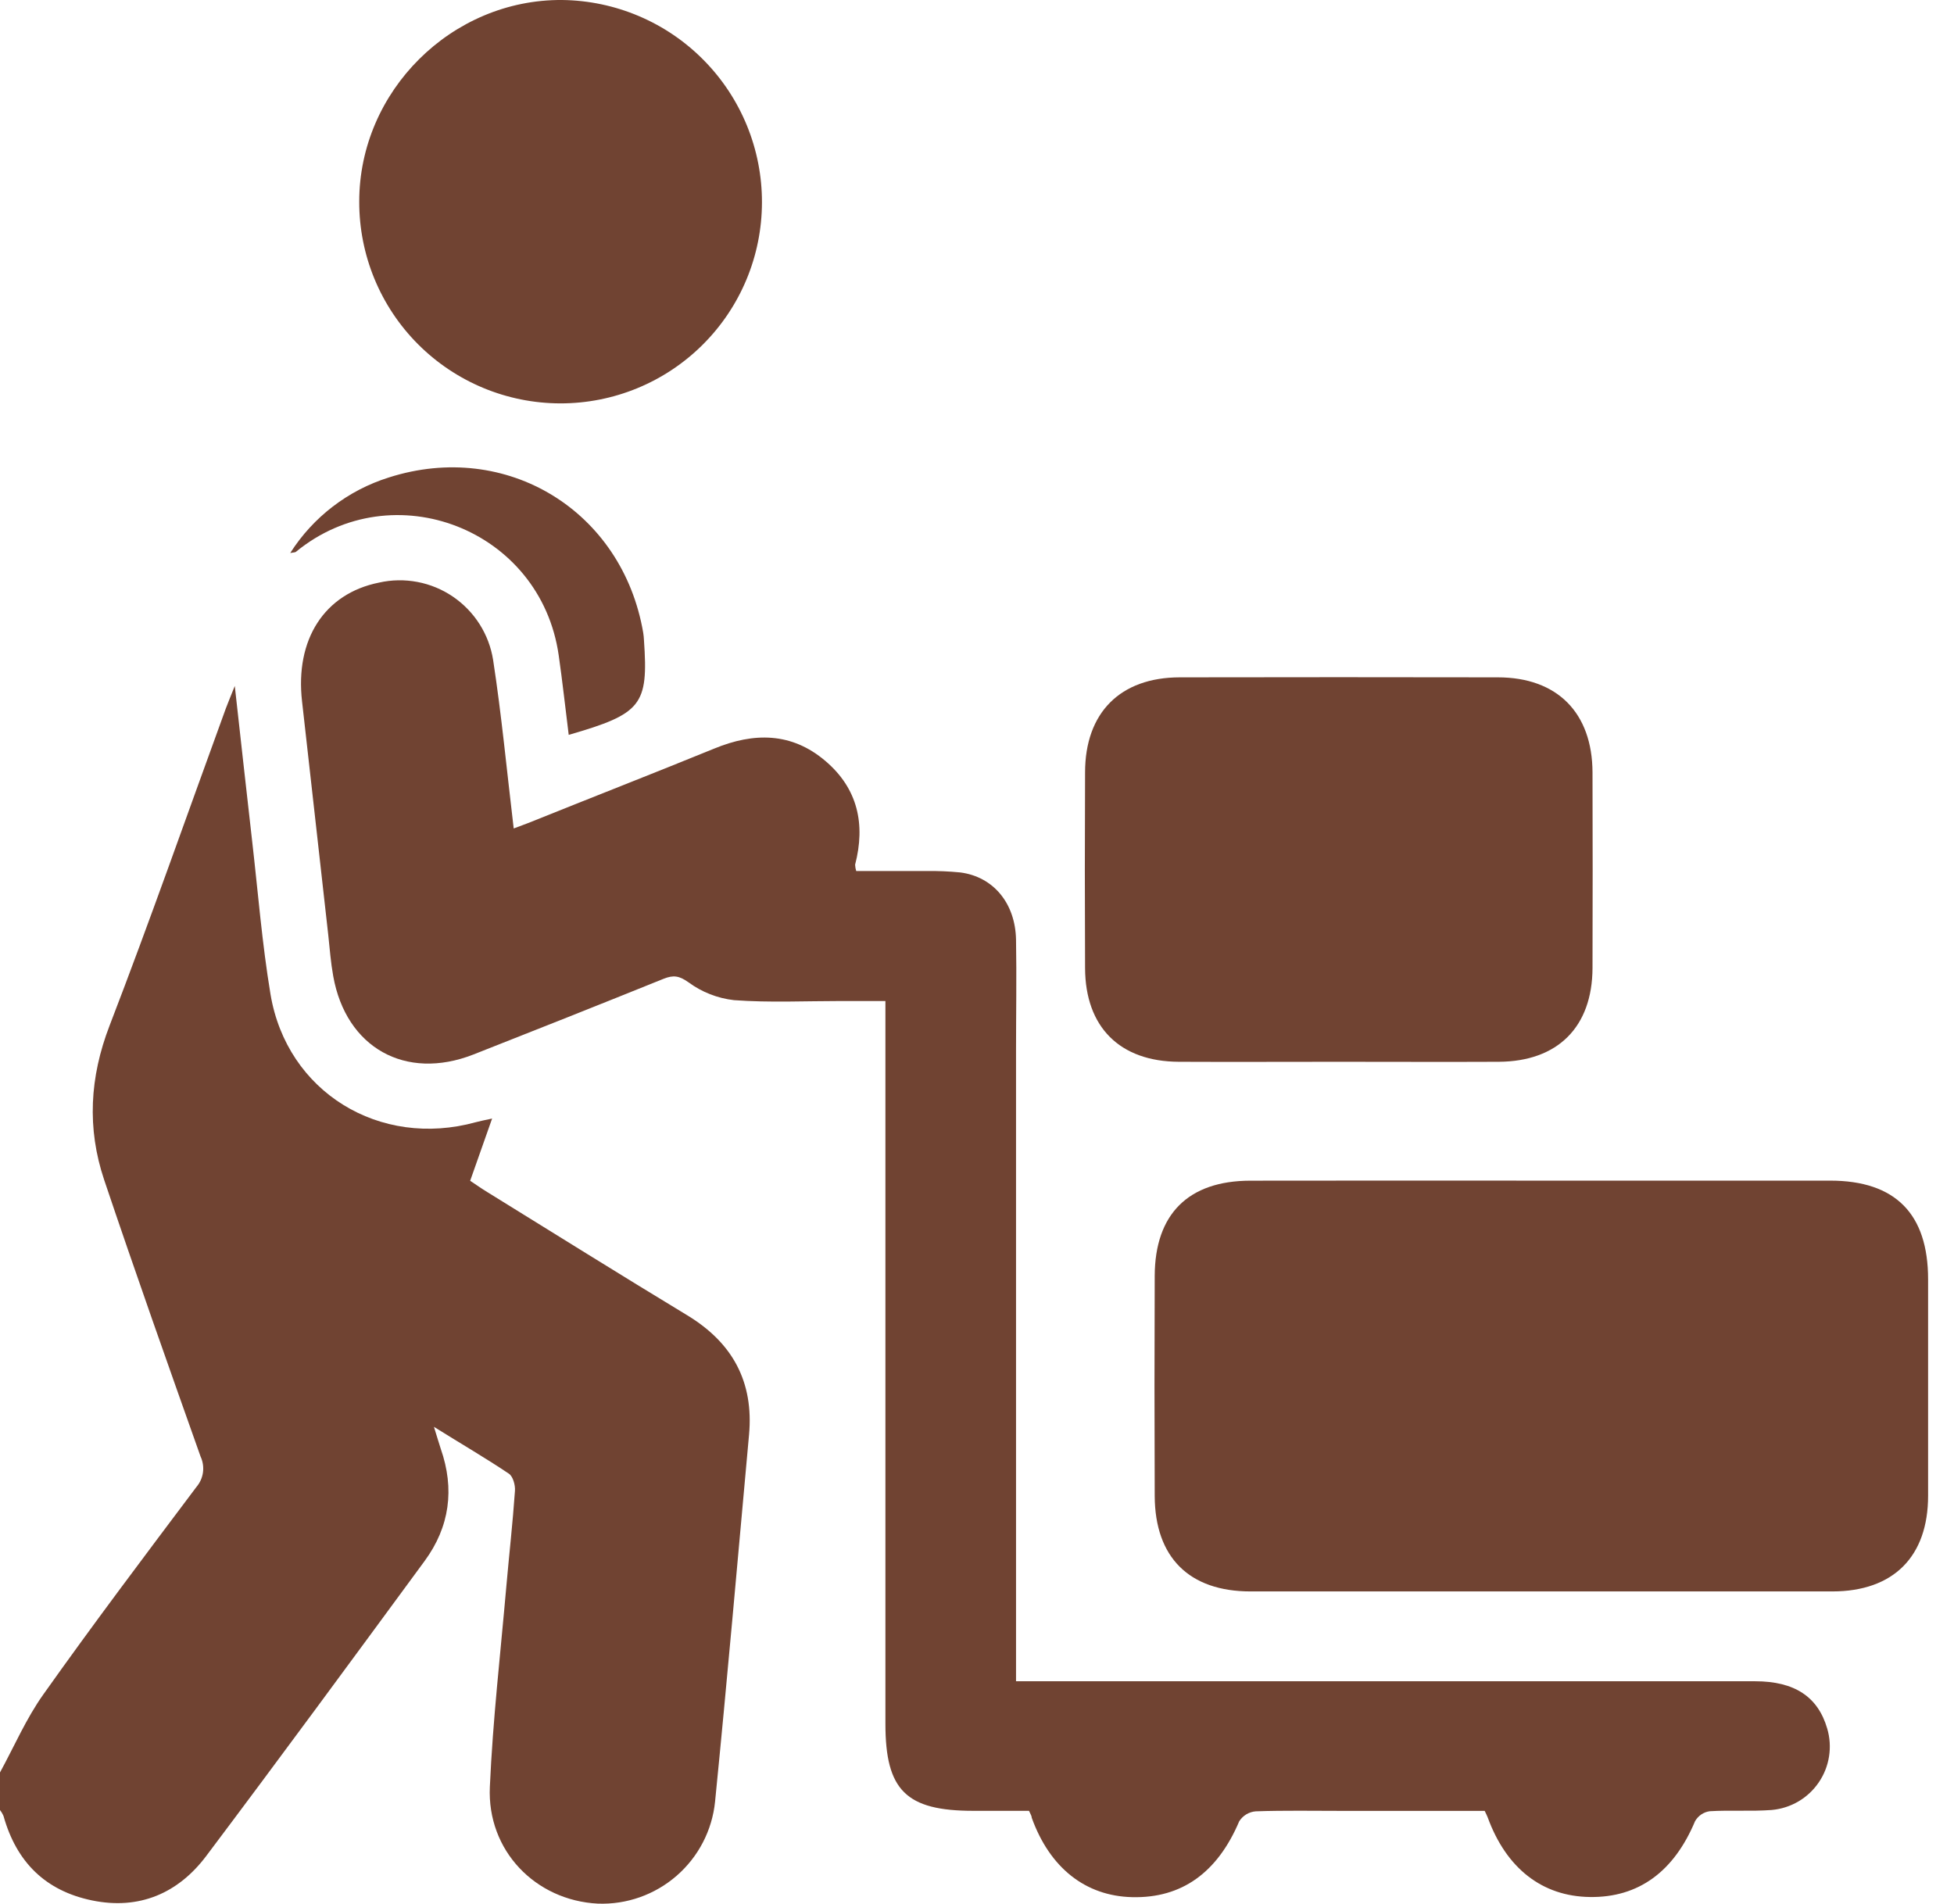 <svg width="39" height="38" viewBox="0 0 39 38" fill="none" xmlns="http://www.w3.org/2000/svg">
<path d="M0 35.376C0.285 34.854 0.523 34.299 0.865 33.819C1.855 32.422 2.891 31.048 3.919 29.68C3.99 29.597 4.036 29.496 4.051 29.388C4.066 29.279 4.049 29.169 4.003 29.07C3.352 27.234 2.701 25.397 2.079 23.549C1.734 22.52 1.789 21.503 2.187 20.47C2.996 18.371 3.738 16.248 4.508 14.138C4.551 14.023 4.599 13.911 4.686 13.691C4.81 14.799 4.919 15.795 5.033 16.79C5.15 17.809 5.231 18.834 5.399 19.844C5.725 21.794 7.577 22.929 9.5 22.397C9.584 22.374 9.669 22.358 9.822 22.325C9.669 22.757 9.531 23.149 9.384 23.567C9.5 23.644 9.61 23.722 9.725 23.792C11.055 24.614 12.381 25.443 13.719 26.253C14.624 26.802 15.046 27.583 14.95 28.637C14.728 31.079 14.515 33.522 14.272 35.959C14.214 36.532 13.939 37.061 13.504 37.439C13.069 37.817 12.507 38.016 11.931 37.994C10.686 37.93 9.719 36.935 9.777 35.664C9.836 34.327 9.99 32.992 10.106 31.663C10.162 31.026 10.234 30.392 10.278 29.756C10.287 29.642 10.239 29.468 10.157 29.413C9.691 29.1 9.207 28.819 8.661 28.478C8.72 28.676 8.76 28.795 8.797 28.916C9.077 29.718 8.977 30.473 8.474 31.157C7.03 33.123 5.585 35.09 4.118 37.041C3.556 37.789 2.779 38.123 1.841 37.931C0.904 37.739 0.328 37.162 0.071 36.248C0.053 36.205 0.029 36.164 0 36.127L0 35.376Z" fill="#704332"/>
<path d="M20.538 36.142H19.428C18.085 36.142 17.672 35.733 17.672 34.403V19.979H16.792C16.078 19.979 15.362 20.014 14.651 19.962C14.322 19.925 14.008 19.802 13.742 19.606C13.554 19.472 13.438 19.459 13.246 19.535C11.982 20.045 10.716 20.549 9.448 21.047C8.093 21.577 6.906 20.911 6.651 19.483C6.602 19.212 6.581 18.938 6.552 18.663C6.376 17.11 6.206 15.556 6.029 14.002C5.886 12.763 6.474 11.847 7.565 11.628C7.817 11.571 8.077 11.567 8.331 11.615C8.584 11.663 8.825 11.762 9.038 11.907C9.251 12.052 9.433 12.239 9.571 12.456C9.709 12.673 9.802 12.917 9.842 13.171C10.011 14.27 10.115 15.379 10.253 16.535C10.379 16.488 10.491 16.447 10.6 16.404C11.818 15.913 13.043 15.436 14.255 14.941C15.047 14.615 15.799 14.614 16.473 15.187C17.122 15.738 17.277 16.451 17.067 17.259C17.069 17.302 17.077 17.344 17.089 17.385C17.55 17.385 18.021 17.385 18.492 17.385C18.718 17.381 18.943 17.391 19.167 17.413C19.825 17.498 20.266 18.026 20.279 18.757C20.292 19.488 20.279 20.235 20.279 20.974V33.556H20.79C25.536 33.556 30.283 33.556 35.031 33.556C35.818 33.556 36.285 33.866 36.469 34.499C36.523 34.68 36.535 34.87 36.506 35.056C36.477 35.242 36.407 35.419 36.301 35.574C36.195 35.73 36.056 35.86 35.894 35.955C35.732 36.05 35.55 36.108 35.363 36.125C34.952 36.156 34.536 36.125 34.124 36.15C34.064 36.158 34.006 36.181 33.955 36.215C33.905 36.249 33.863 36.295 33.832 36.348C33.41 37.356 32.703 37.876 31.733 37.862C30.782 37.85 30.064 37.291 29.693 36.273C29.68 36.238 29.662 36.205 29.633 36.143H26.792C26.216 36.143 25.64 36.132 25.063 36.152C24.997 36.157 24.933 36.178 24.875 36.212C24.818 36.247 24.77 36.294 24.734 36.35C24.3 37.374 23.587 37.889 22.597 37.865C21.665 37.843 20.953 37.28 20.593 36.282C20.591 36.24 20.569 36.213 20.538 36.142Z" fill="#704332"/>
<path d="M30.779 23.564C32.693 23.564 34.609 23.564 36.528 23.564C37.829 23.564 38.483 24.226 38.483 25.534C38.483 26.974 38.483 28.413 38.483 29.853C38.483 31.069 37.791 31.762 36.572 31.763C32.701 31.763 28.831 31.763 24.96 31.763C23.735 31.763 23.052 31.084 23.047 29.858C23.041 28.393 23.041 26.928 23.047 25.464C23.052 24.229 23.72 23.567 24.955 23.565C26.895 23.561 28.837 23.564 30.779 23.564Z" fill="#704332"/>
<path d="M26.72 21.192C25.656 21.192 24.591 21.197 23.527 21.192C22.349 21.186 21.662 20.5 21.657 19.323C21.651 18.022 21.651 16.72 21.657 15.418C21.657 14.224 22.359 13.521 23.546 13.519C25.661 13.515 27.778 13.515 29.894 13.519C31.082 13.519 31.781 14.227 31.785 15.417C31.789 16.719 31.789 18.02 31.785 19.322C31.78 20.497 31.092 21.185 29.915 21.192C28.85 21.197 27.785 21.192 26.72 21.192Z" fill="#704332"/>
<path d="M15.208 4.042C15.206 5.107 14.781 6.128 14.025 6.88C13.27 7.632 12.247 8.053 11.181 8.051C10.115 8.049 9.094 7.623 8.342 6.869C7.589 6.114 7.168 5.091 7.17 4.026C7.168 1.819 9.015 -0.017 11.221 0C12.284 0.013 13.3 0.444 14.046 1.201C14.793 1.958 15.211 2.979 15.208 4.042Z" fill="#704332"/>
<path d="M11.351 14.667C11.282 14.119 11.226 13.599 11.152 13.084C10.794 10.557 7.844 9.424 5.906 11.014C5.89 11.027 5.862 11.024 5.793 11.037C6.25 10.319 6.947 9.785 7.76 9.53C10.112 8.777 12.423 10.196 12.838 12.629C12.846 12.679 12.851 12.729 12.853 12.778C12.943 14.074 12.809 14.246 11.351 14.667Z" fill="#704332"/>
</svg>
